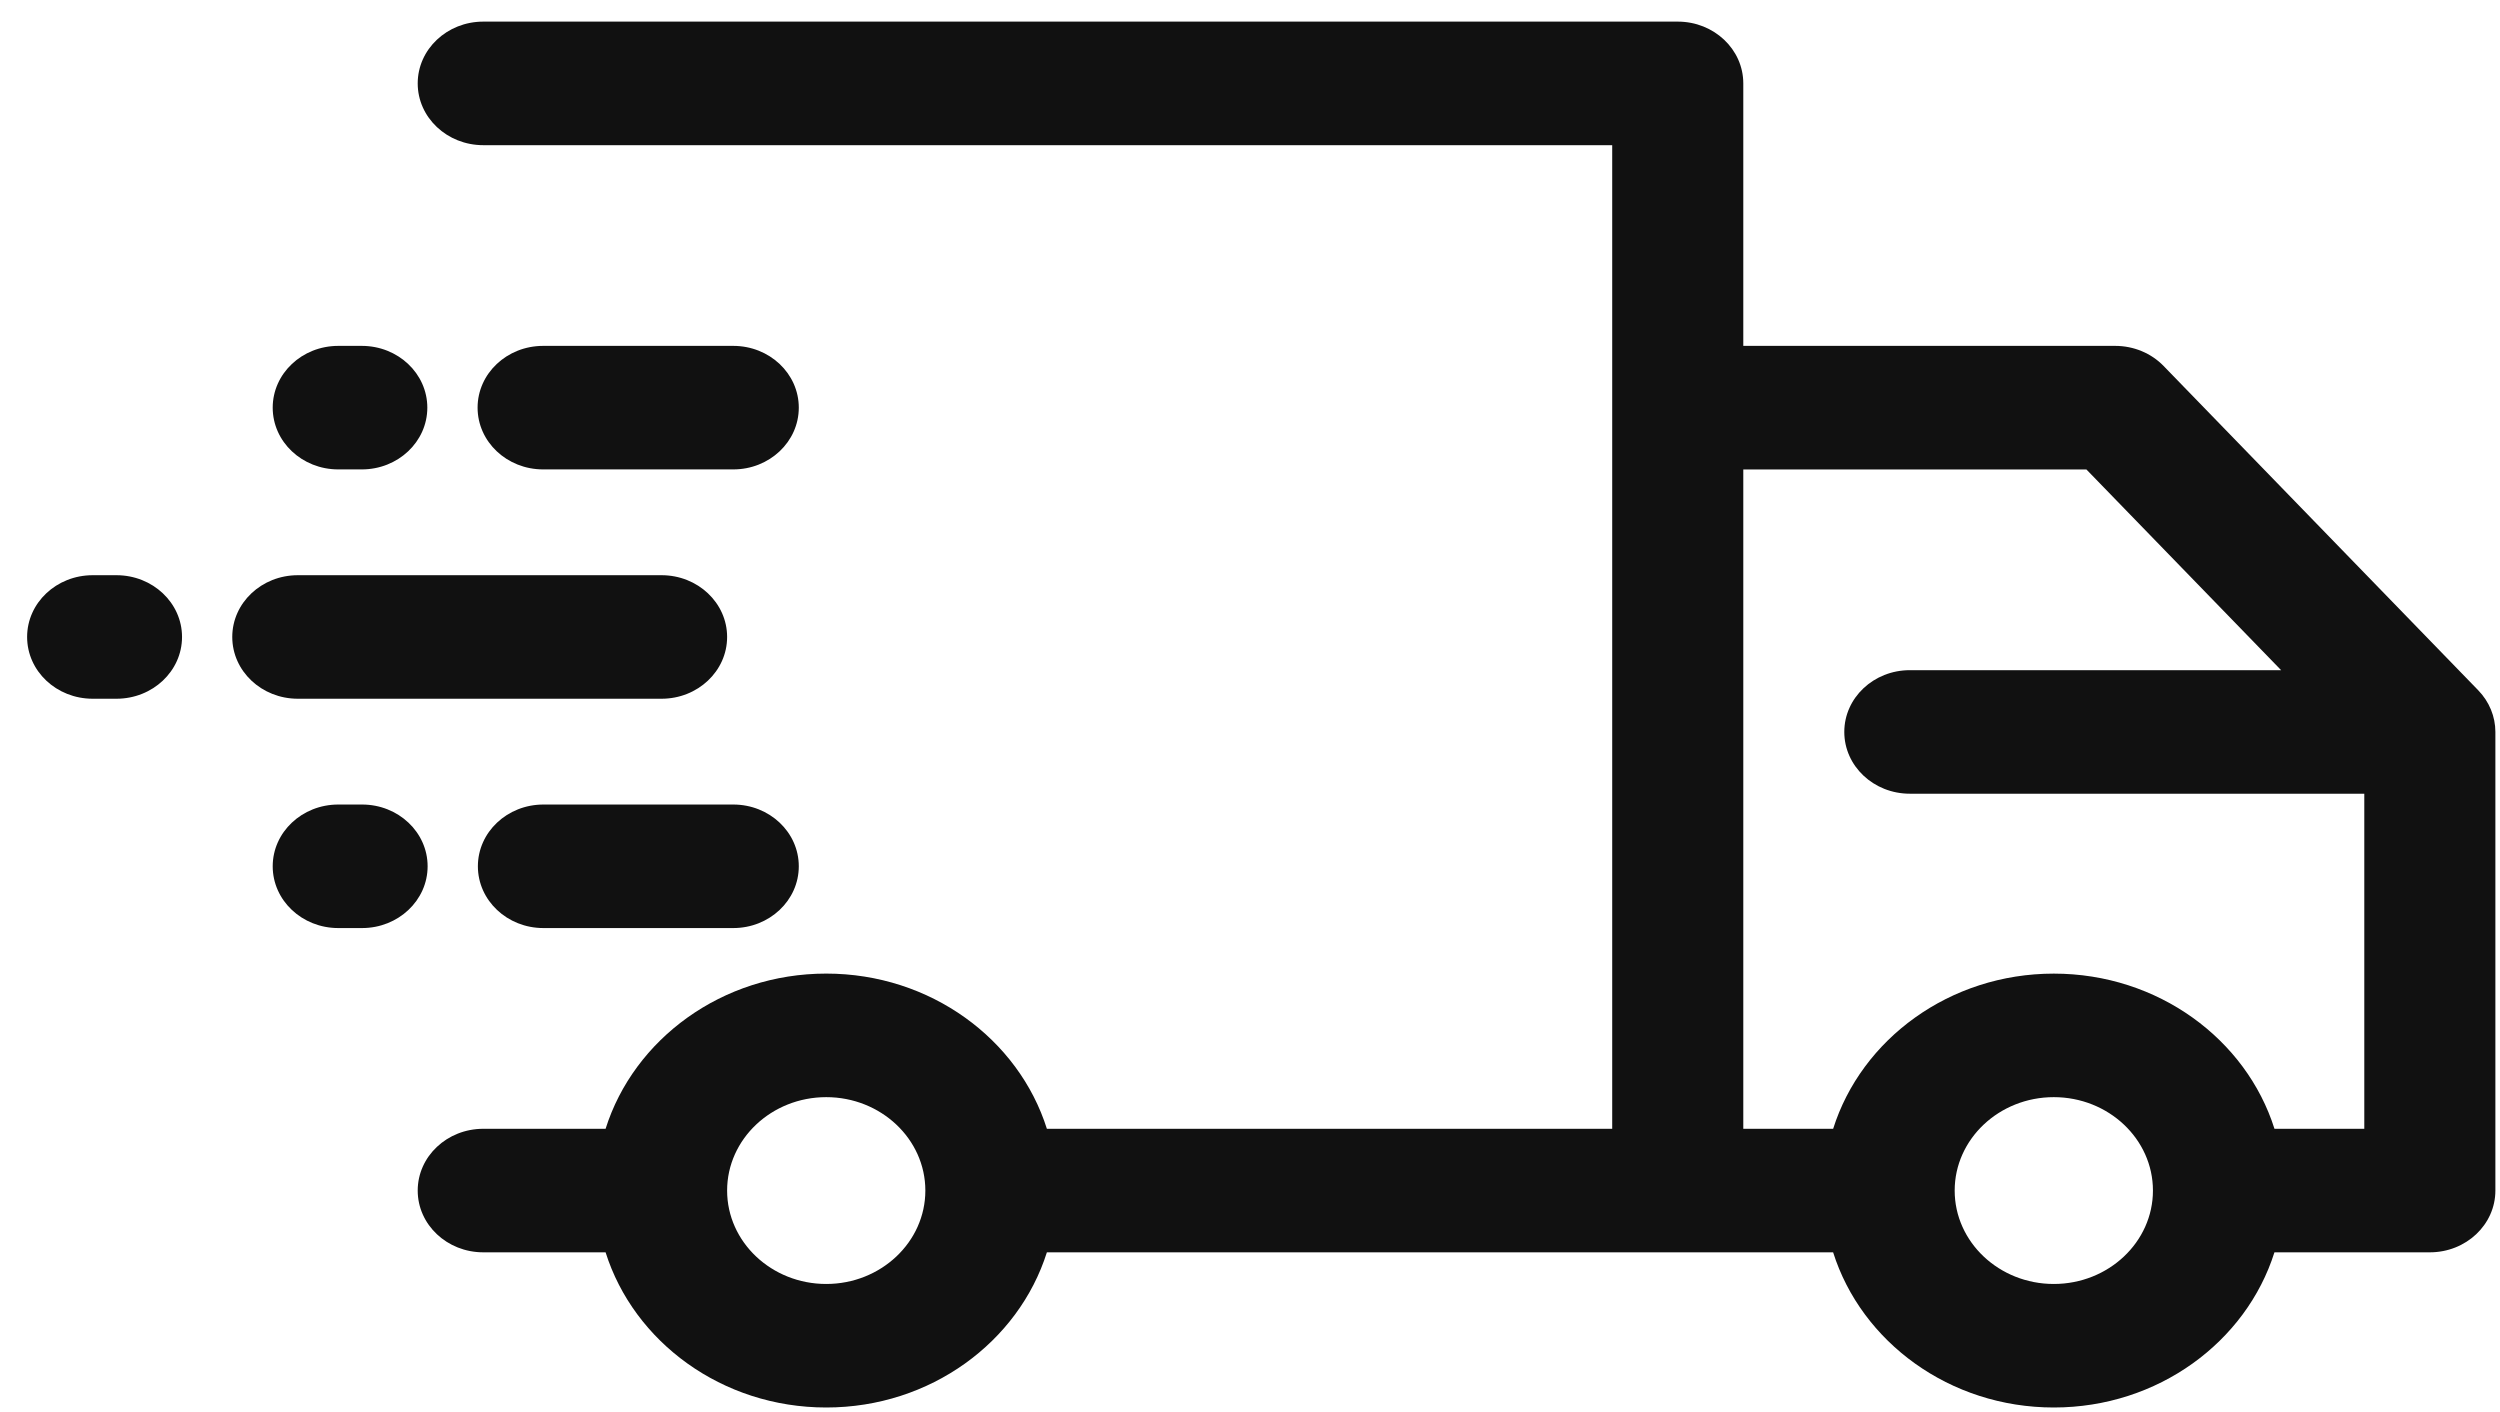 <svg width="85" height="48" viewBox="0 0 85 48" fill="none" xmlns="http://www.w3.org/2000/svg">
<path d="M3.96 19.557H3.151C1.92 19.557 0.922 20.497 0.922 21.657C0.922 22.817 1.92 23.757 3.151 23.757H3.96C5.191 23.757 6.189 22.817 6.189 21.657C6.189 20.497 5.191 19.557 3.96 19.557Z" fill="#111111"/>
<path d="M22.493 23.757C23.724 23.757 24.722 22.817 24.722 21.657C24.722 20.497 23.724 19.557 22.493 19.557H10.126C8.895 19.557 7.897 20.497 7.897 21.657C7.897 22.817 8.895 23.757 10.126 23.757H22.493Z" fill="#111111"/>
<path d="M11.501 15.96H12.301C13.532 15.96 14.529 15.02 14.529 13.86C14.529 12.7 13.532 11.76 12.301 11.76H11.501C10.27 11.76 9.272 12.7 9.272 13.86C9.272 15.02 10.27 15.96 11.501 15.96Z" fill="#111111"/>
<path d="M24.931 11.76H18.467C17.235 11.76 16.238 12.7 16.238 13.86C16.238 15.02 17.235 15.96 18.467 15.96H24.931C26.162 15.96 27.159 15.02 27.159 13.86C27.159 12.7 26.162 11.76 24.931 11.76Z" fill="#111111"/>
<path d="M12.311 27.354H11.501C10.27 27.354 9.272 28.294 9.272 29.454C9.272 30.614 10.27 31.554 11.501 31.554H12.311C13.541 31.554 14.539 30.613 14.539 29.454C14.539 28.294 13.541 27.354 12.311 27.354Z" fill="#111111"/>
<path d="M24.931 27.354H18.476C17.245 27.354 16.248 28.294 16.248 29.454C16.248 30.614 17.245 31.554 18.476 31.554H24.931C26.162 31.554 27.159 30.613 27.159 29.454C27.159 28.294 26.162 27.354 24.931 27.354Z" fill="#111111"/>
<path d="M84.259 23.469L73.563 12.444C73.141 12.008 72.544 11.76 71.918 11.76H59.272V2.836C59.272 1.676 58.275 0.735 57.044 0.735H16.431C15.2 0.735 14.202 1.676 14.202 2.836C14.202 3.995 15.2 4.936 16.431 4.936H54.815V38.379H35.594C34.632 35.331 31.634 33.102 28.092 33.102C24.55 33.102 21.552 35.331 20.59 38.379H16.431C15.2 38.379 14.202 39.319 14.202 40.479C14.202 41.639 15.2 42.579 16.431 42.579H20.59C21.552 45.626 24.55 47.855 28.092 47.855C31.634 47.855 34.632 45.626 35.594 42.579H57.043H62.326C63.289 45.626 66.287 47.855 69.829 47.855C73.371 47.855 76.369 45.626 77.331 42.579H82.614C83.845 42.579 84.843 41.639 84.843 40.479V24.886C84.843 24.362 84.635 23.856 84.259 23.469ZM28.092 43.655C26.234 43.655 24.722 42.23 24.722 40.479C24.722 38.728 26.234 37.303 28.092 37.303C29.95 37.303 31.462 38.728 31.462 40.479C31.462 42.23 29.95 43.655 28.092 43.655ZM69.829 43.655C67.971 43.655 66.459 42.23 66.459 40.479C66.459 38.728 67.971 37.303 69.829 37.303C71.688 37.303 73.2 38.728 73.2 40.479C73.2 42.23 71.688 43.655 69.829 43.655ZM77.332 38.379C76.369 35.331 73.371 33.103 69.829 33.103C66.288 33.103 63.289 35.331 62.327 38.379H59.272V15.961H70.937L77.558 22.786H64.934C63.704 22.786 62.706 23.726 62.706 24.886C62.706 26.046 63.704 26.986 64.934 26.986H80.386V38.379H77.332V38.379Z" fill="#111111"/>
</svg>
